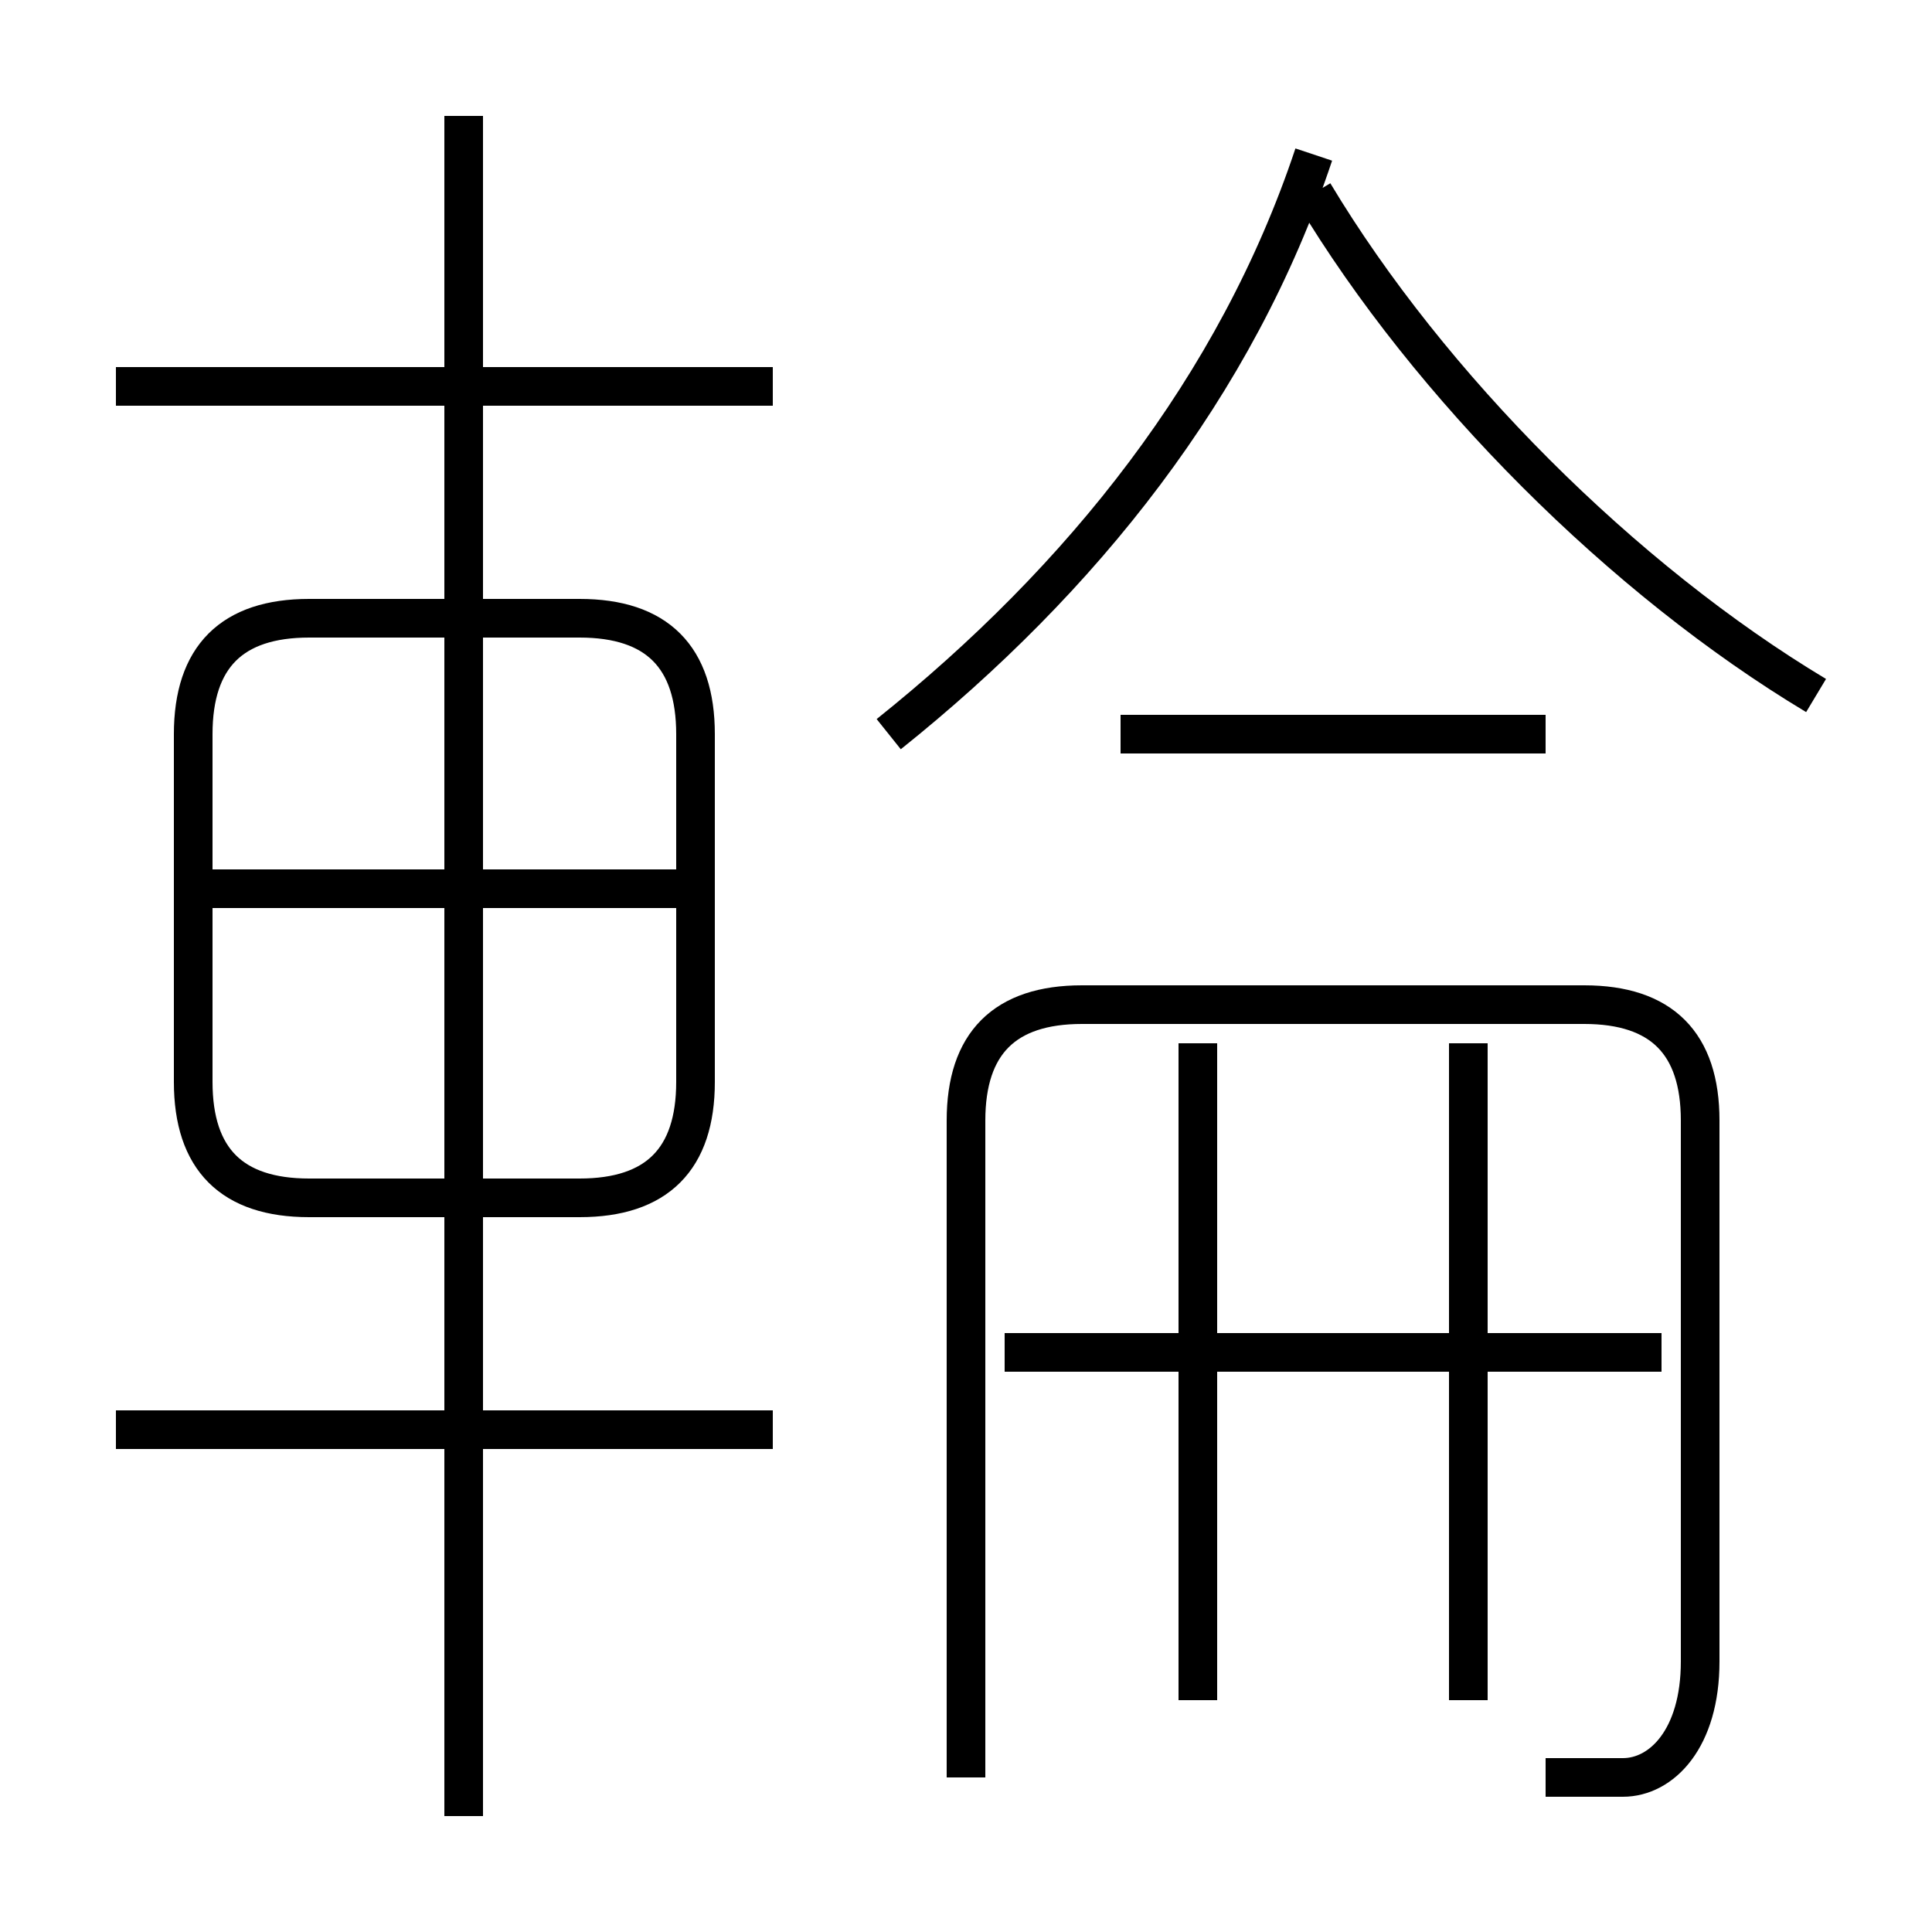 <?xml version='1.0' encoding='utf8'?>
<svg viewBox="0.0 -6.0 50.0 50.0" version="1.1" xmlns="http://www.w3.org/2000/svg">
<rect x="0.0" y="-6.0" width="50.0" height="50.0" fill="#808080" stroke="none"/>
<rect x="-1000" y="-1000" width="2000" height="2000" stroke="white" fill="white"/>
<g style="fill:white;stroke:#000000;  stroke-width:1">
<path d="M 40 2 C 41 2 41 2 42 2 C 43 2 44 1 44 -1 L 44 -15 C 44 -17 43 -18 41 -18 L 28 -18 C 26 -18 25 -17 25 -15 L 25 2 M 20 -7 L 3 -7 M 12 3 L 12 -41 M 8 -13 L 15 -13 C 17 -13 18 -14 18 -16 L 18 -25 C 18 -27 17 -28 15 -28 L 8 -28 C 6 -28 5 -27 5 -25 L 5 -16 C 5 -14 6 -13 8 -13 Z M 18 -21 L 5 -21 M 31 0 L 31 -17 M 43 -9 L 26 -9 M 38 0 L 38 -17 M 20 -34 L 3 -34 M 40 -25 L 29 -25 M 23 -25 C 28 -29 32 -34 34 -40 M 47 -26 C 42 -29 37 -34 34 -39" transform="translate(0.0 38.0)" />
</g>
</svg>